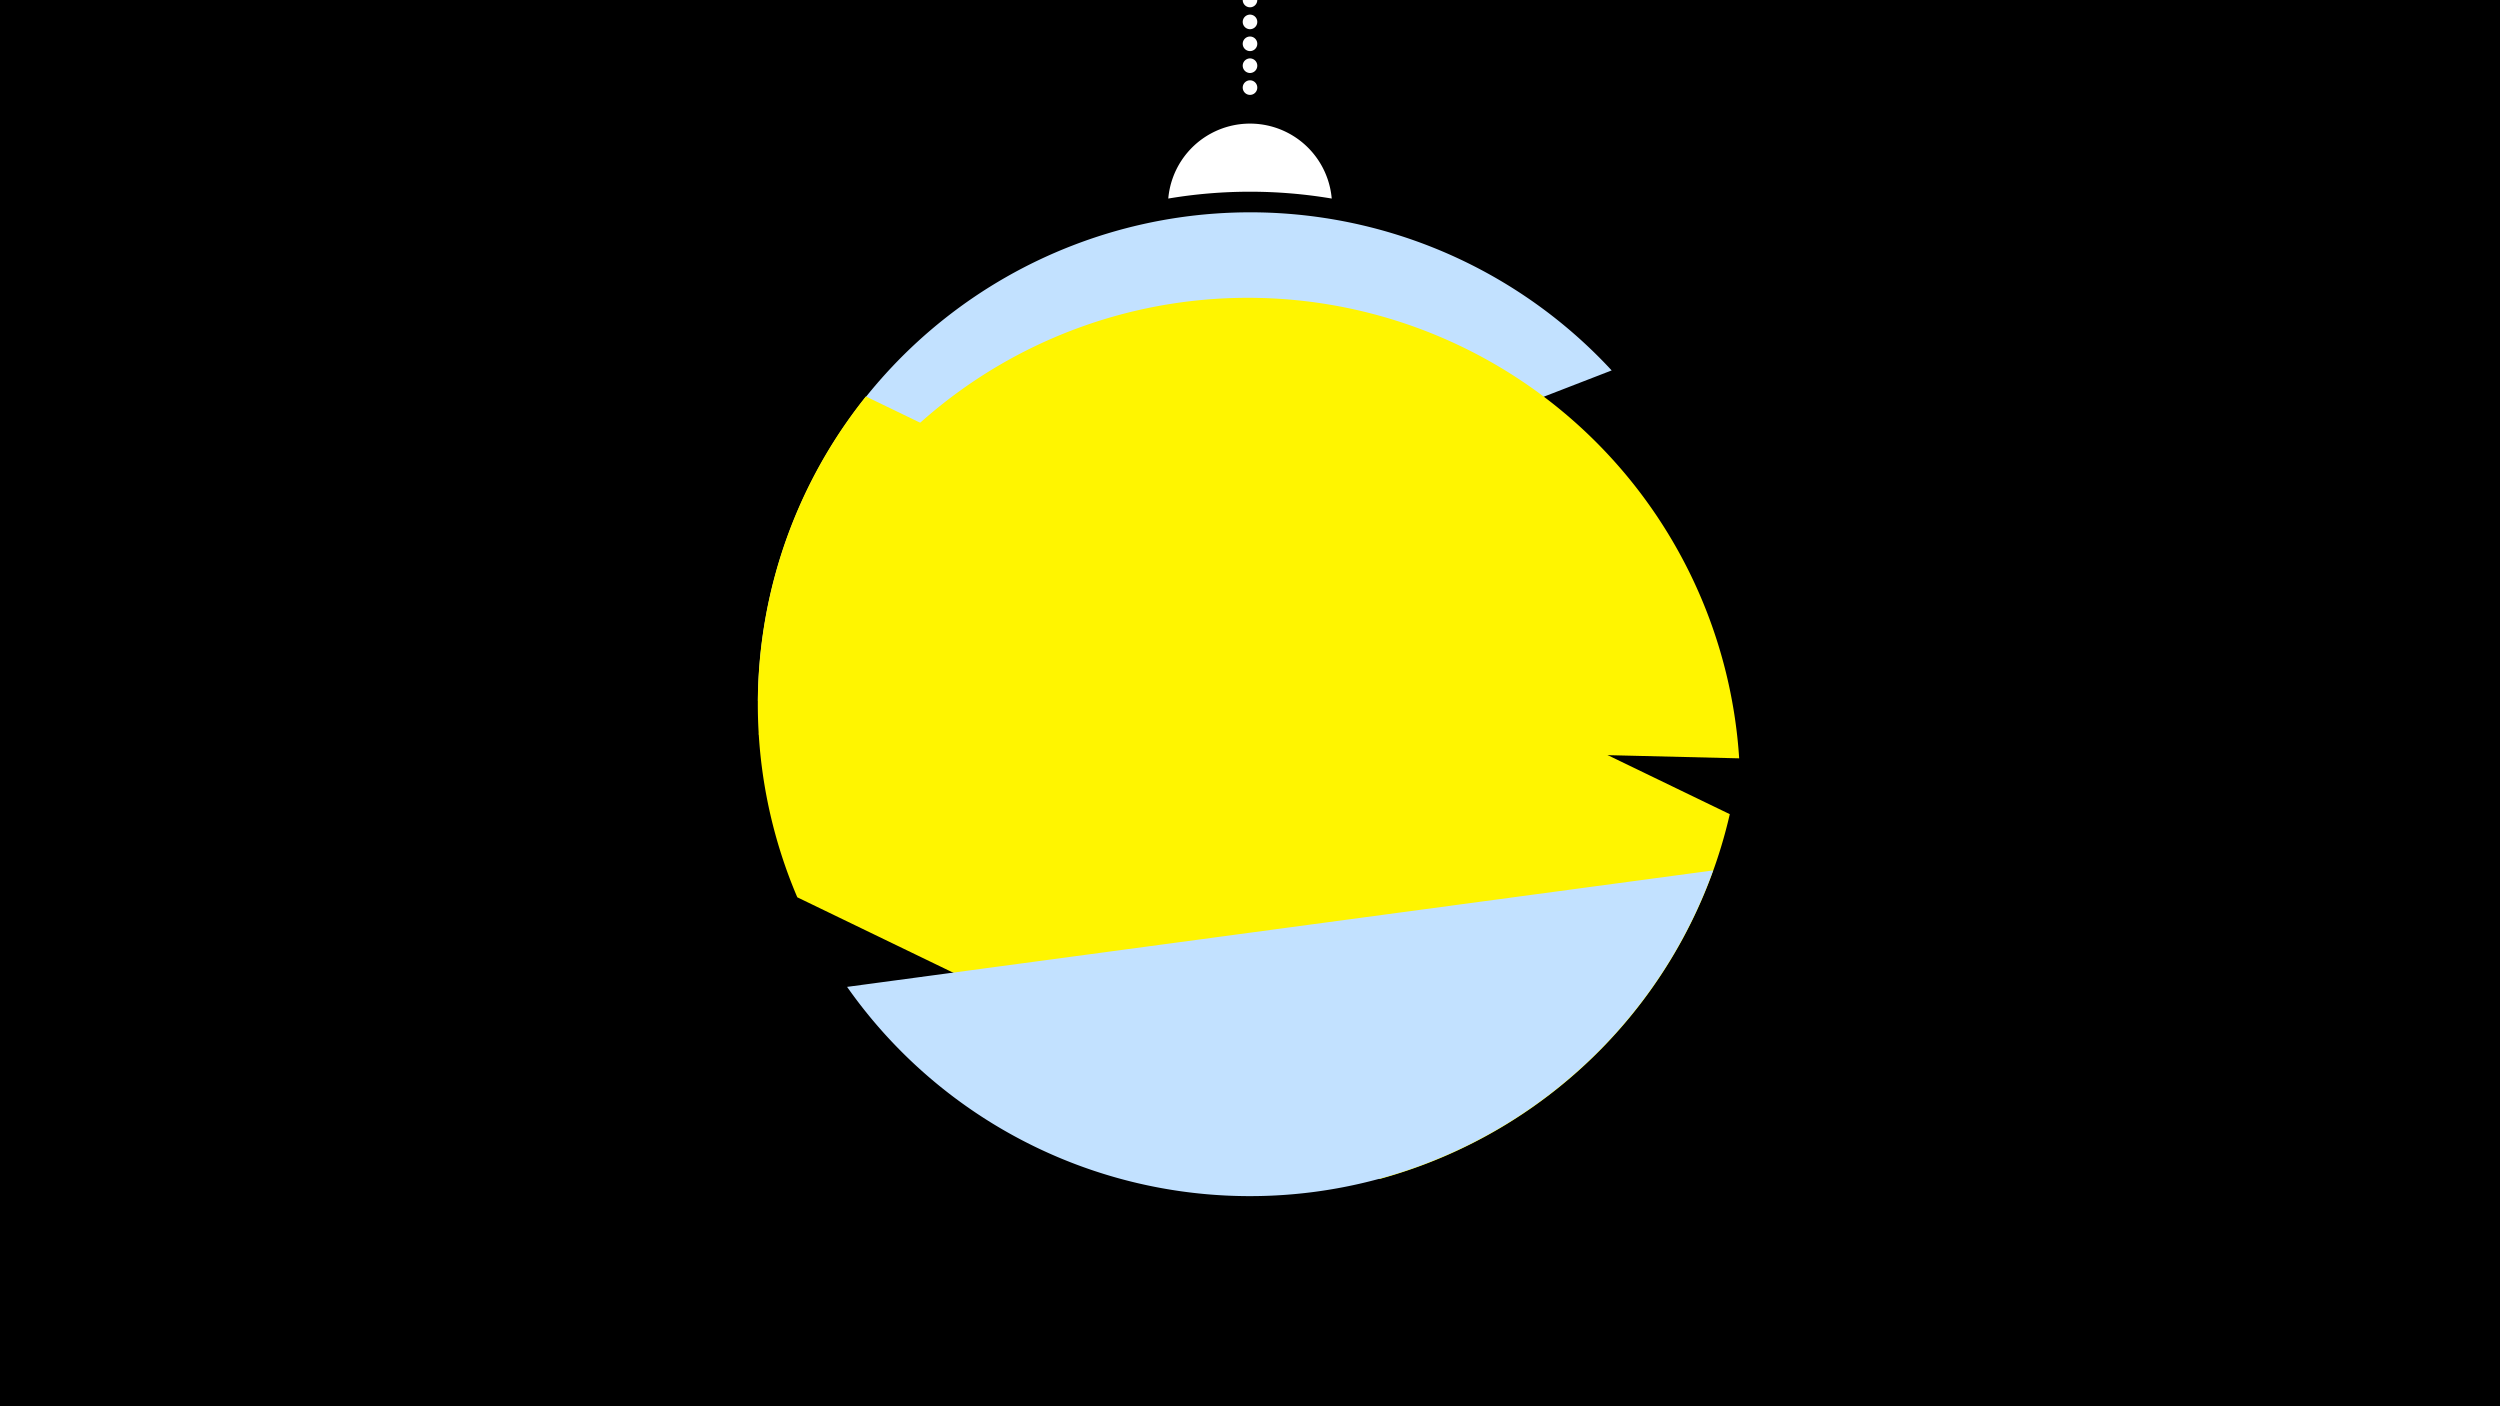 <svg width="1200" height="675" viewBox="-500 -500 1200 675" xmlns="http://www.w3.org/2000/svg"><path d="M-500-500h1200v675h-1200z" fill="#000"/><path d="M139.228,-404.694A 39.375 39.375 0 0 0 60.772 -404.694A 236 236 0 0 1 139.228 -404.694" fill="#fff"/><path d="M100,-500V-447.469" stroke="#fff" stroke-linecap="round" stroke-dasharray="0.01 10.5" stroke-width="7"/><path d="M-136.2-163.5l409.8-158.7a236.3 236.3 0 0 0-409.8 158.7" fill="#c2e1ff" /><path d="M-135.8-147.4l470.6 11.4a236.3 236.3 0 0 0-470.6-11.4" fill="#fff500" /><path d="M-117.3-69.3l279.6 135.2a236.3 236.3 0 0 0 168-175.1l0 0-414.7-200.5a236.3 236.3 0 0 0-32.9 240.4" fill="#fff500" /><path d="M-93.4-26.3l415.7-55.9a236.3 236.3 0 0 1-415.7 55.9" fill="#c2e1ff" /></svg>